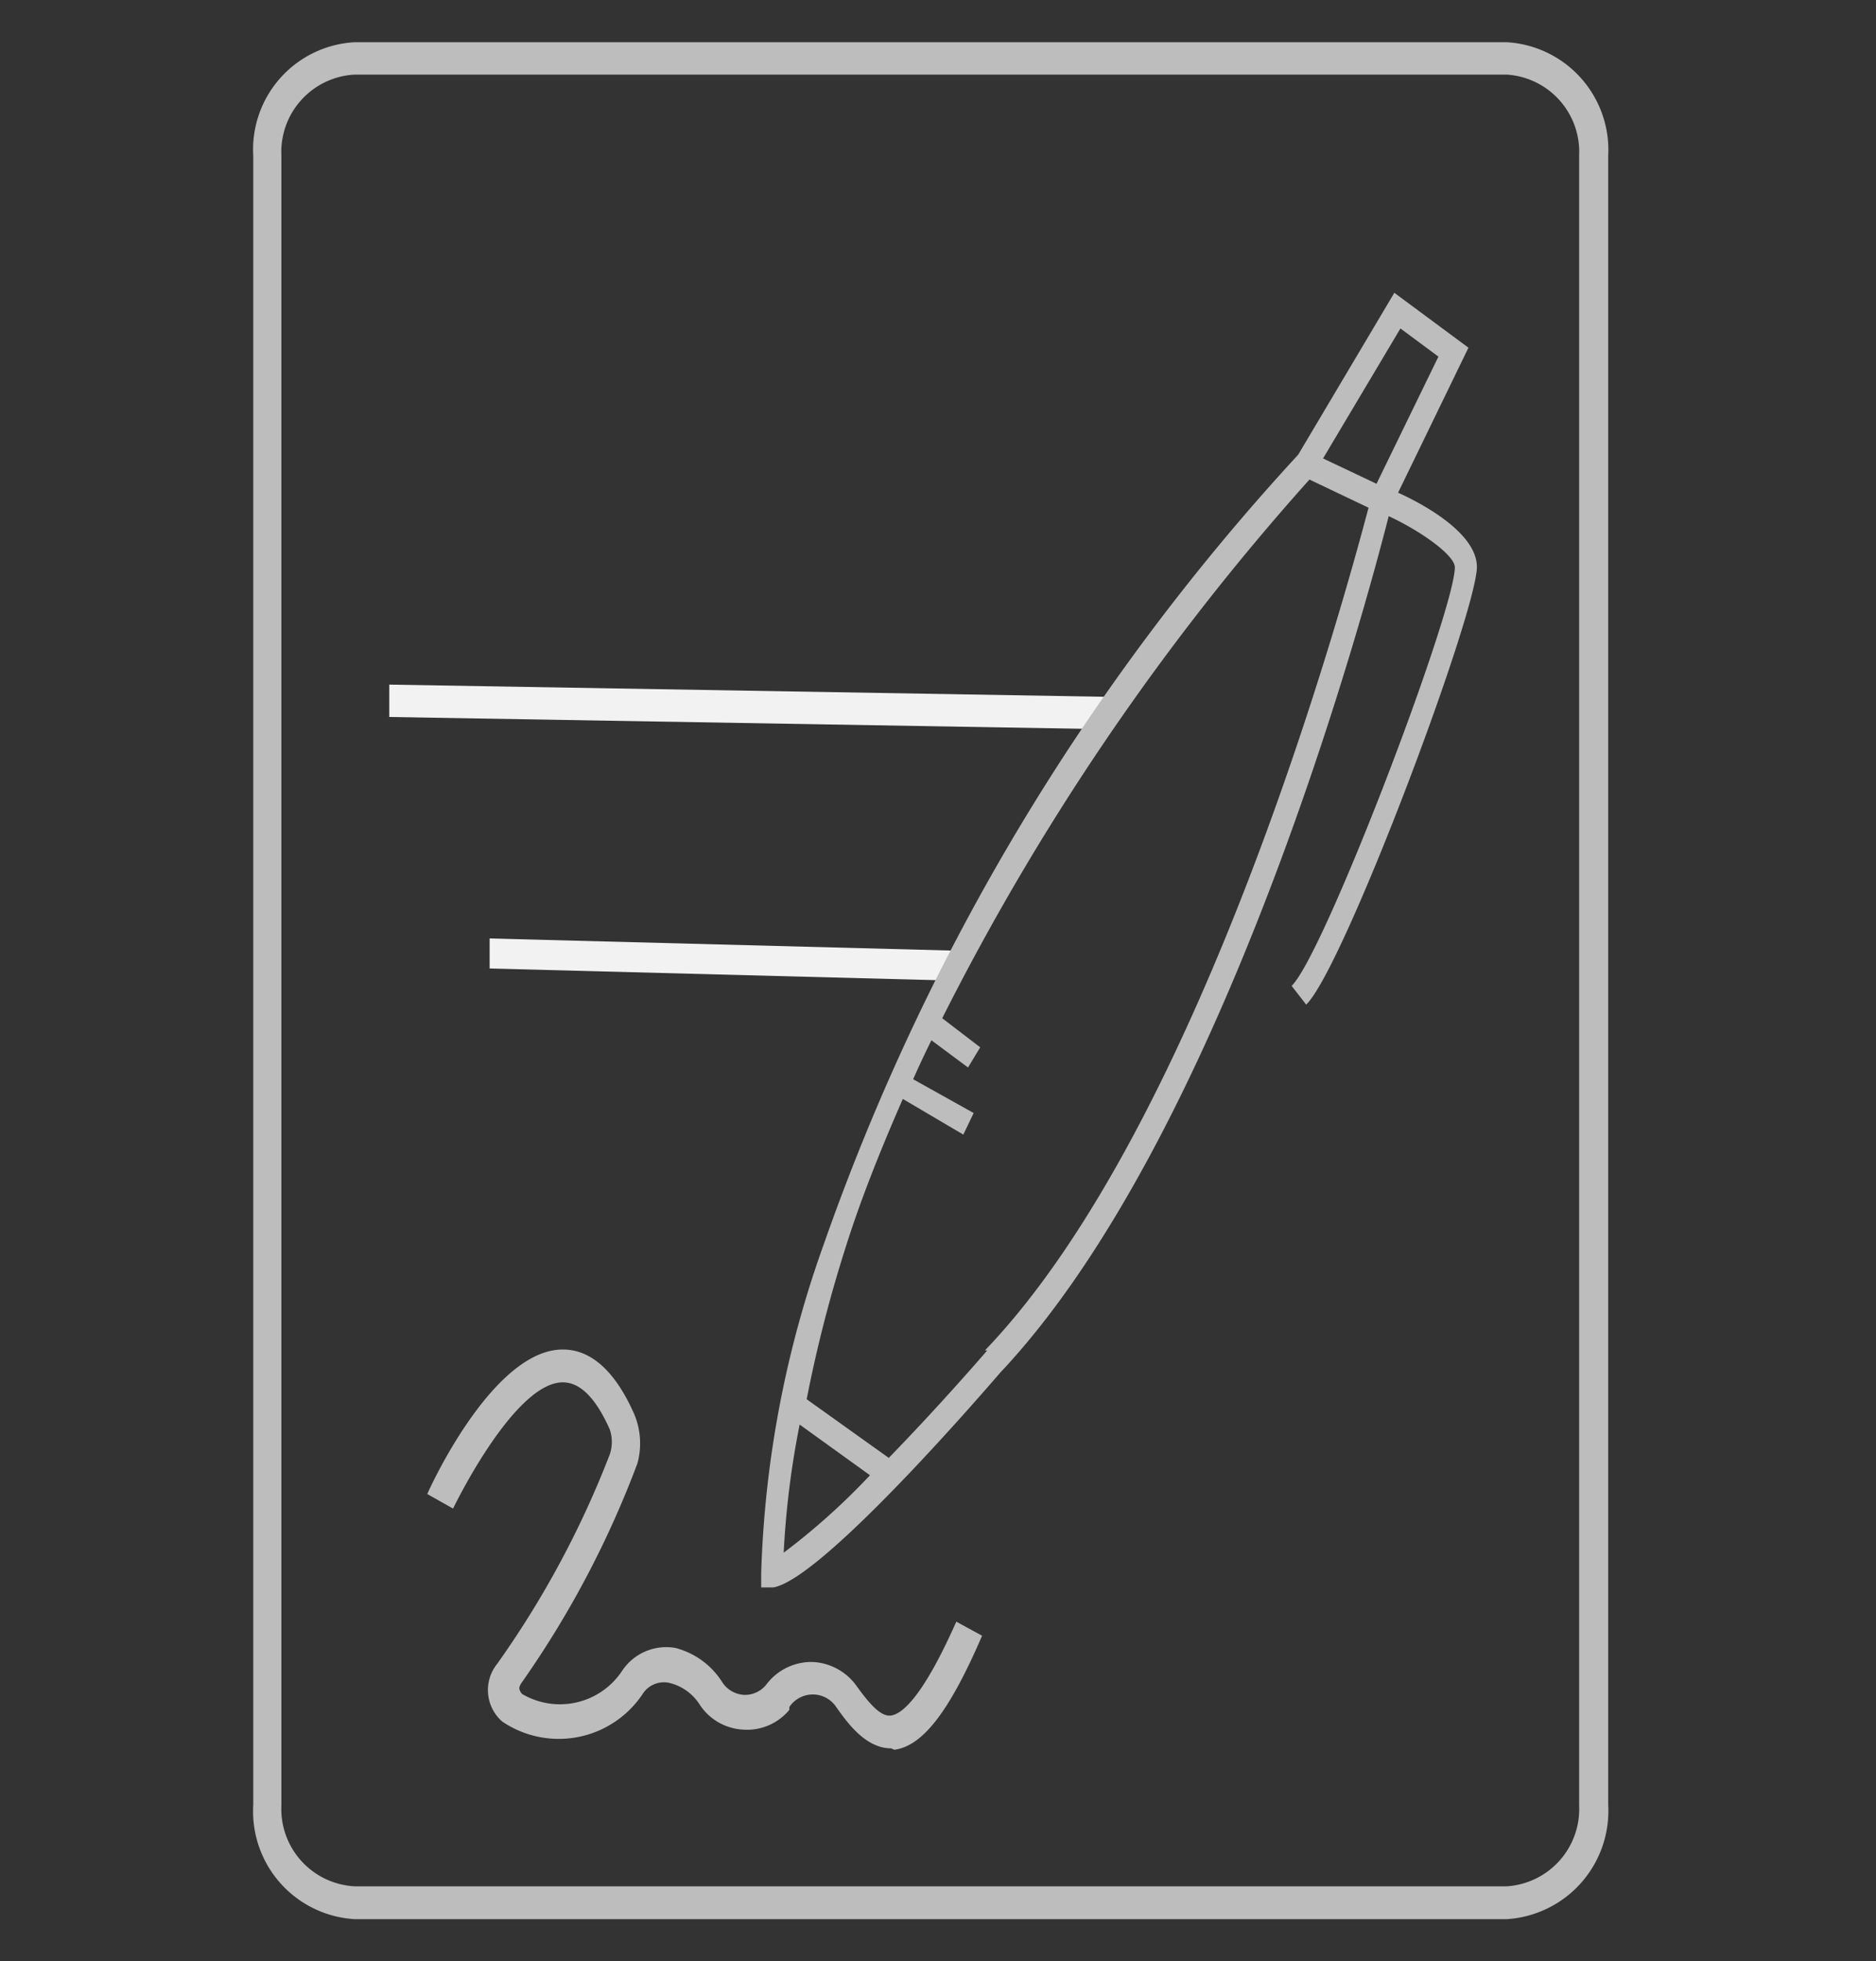 <svg xmlns="http://www.w3.org/2000/svg" viewBox="0 0 40 41.8"><rect x="0" y="0" width="40" height="41.8" fill="#333333" stroke="none"/><defs><style>.cls-1{fill:#f2f2f2;}.cls-1,.cls-2{fill-rule:evenodd;}.cls-2,.cls-3{fill:#bdbdbd;}.cls-4{fill:none;}</style></defs><title>Asset 1</title><g id="Layer_2" data-name="Layer 2"><g id="Layer_1-2" data-name="Layer 1"><path class="cls-1" d="M23.56,15.54,8.3,15.28v-.69l15.27.26Z"/><path class="cls-1" d="M20.37,20.9l-9.93-.26V20l9.93.26Z"/><path class="cls-2" d="M7.56,1.59A1.65,1.65,0,0,0,6,3.32V38.47A1.65,1.65,0,0,0,7.56,40.2H32.13a1.65,1.65,0,0,0,1.54-1.73V3.32a1.65,1.65,0,0,0-1.54-1.73ZM5.4,3.32A2.29,2.29,0,0,1,7.56.9H32.13a2.3,2.3,0,0,1,2.16,2.42V38.47a2.31,2.31,0,0,1-2.16,2.43H7.56A2.3,2.3,0,0,1,5.4,38.47Z"/><path class="cls-3" d="M19,37.26c-.54,0-.93-.54-1.17-.88a.6.6,0,0,0-1,0l0,.06a1.17,1.17,0,0,1-1,.42,1.18,1.18,0,0,1-.91-.53,1.06,1.06,0,0,0-.67-.47.54.54,0,0,0-.54.23,2.15,2.15,0,0,1-3,.6.89.89,0,0,1-.11-1.23A20.31,20.31,0,0,0,13,31a.83.83,0,0,0,0-.54c-.29-.65-.62-1-1-1h0c-.9,0-2,2-2.34,2.69l-.55-.31c.14-.32,1.45-3.08,2.89-3.08h0c.61,0,1.12.47,1.52,1.37a1.61,1.61,0,0,1,.07,1.06,20.79,20.79,0,0,1-2.46,4.66c-.08.11-.07.16,0,.25a1.59,1.59,0,0,0,2.14-.5,1.13,1.13,0,0,1,1.13-.48,1.68,1.68,0,0,1,1,.73.59.59,0,0,0,.46.27.58.58,0,0,0,.48-.22l0,0a1.2,1.2,0,0,1,1-.48,1.22,1.22,0,0,1,.93.52c.29.4.52.65.73.62s.65-.33,1.39-2l.55.3c-.69,1.6-1.26,2.35-1.87,2.43Z"/><path class="cls-3" d="M29.81,10.5l0,0,1.5-3.09L29.73,6.24,27.68,9.69A48.46,48.46,0,0,0,17.56,26.53a22.7,22.7,0,0,0-1.33,7v.3l.26,0c1-.17,4.21-3.85,4.84-4.58C26.09,24.2,29.1,13,29.61,11h0c.67.31,1.41.83,1.41,1.09,0,.93-2.79,8.26-3.48,8.92l.31.4c.79-.76,3.6-8.24,3.64-9.31C31.51,11.33,30.21,10.68,29.81,10.5ZM29.86,7l.81.6-1.32,2.71-1.14-.54ZM17.05,30.36l1.5,1.08a14.45,14.45,0,0,1-1.84,1.65A18.7,18.7,0,0,1,17.05,30.36Zm4-1.58c-.59.68-1.35,1.52-2.1,2.29l-1.75-1.25A28.67,28.67,0,0,1,18,26.68c.31-1,.72-2.05,1.25-3.26l1.29.76.22-.46L19.47,23c.12-.27.25-.55.39-.83l.78.58.26-.43-.81-.62a52.79,52.79,0,0,1,7.83-11.48l1.26.6C28.73,12.51,25.67,23.92,21,28.78Z"/><rect class="cls-4" width="40" height="41.8"/></g></g></svg>
